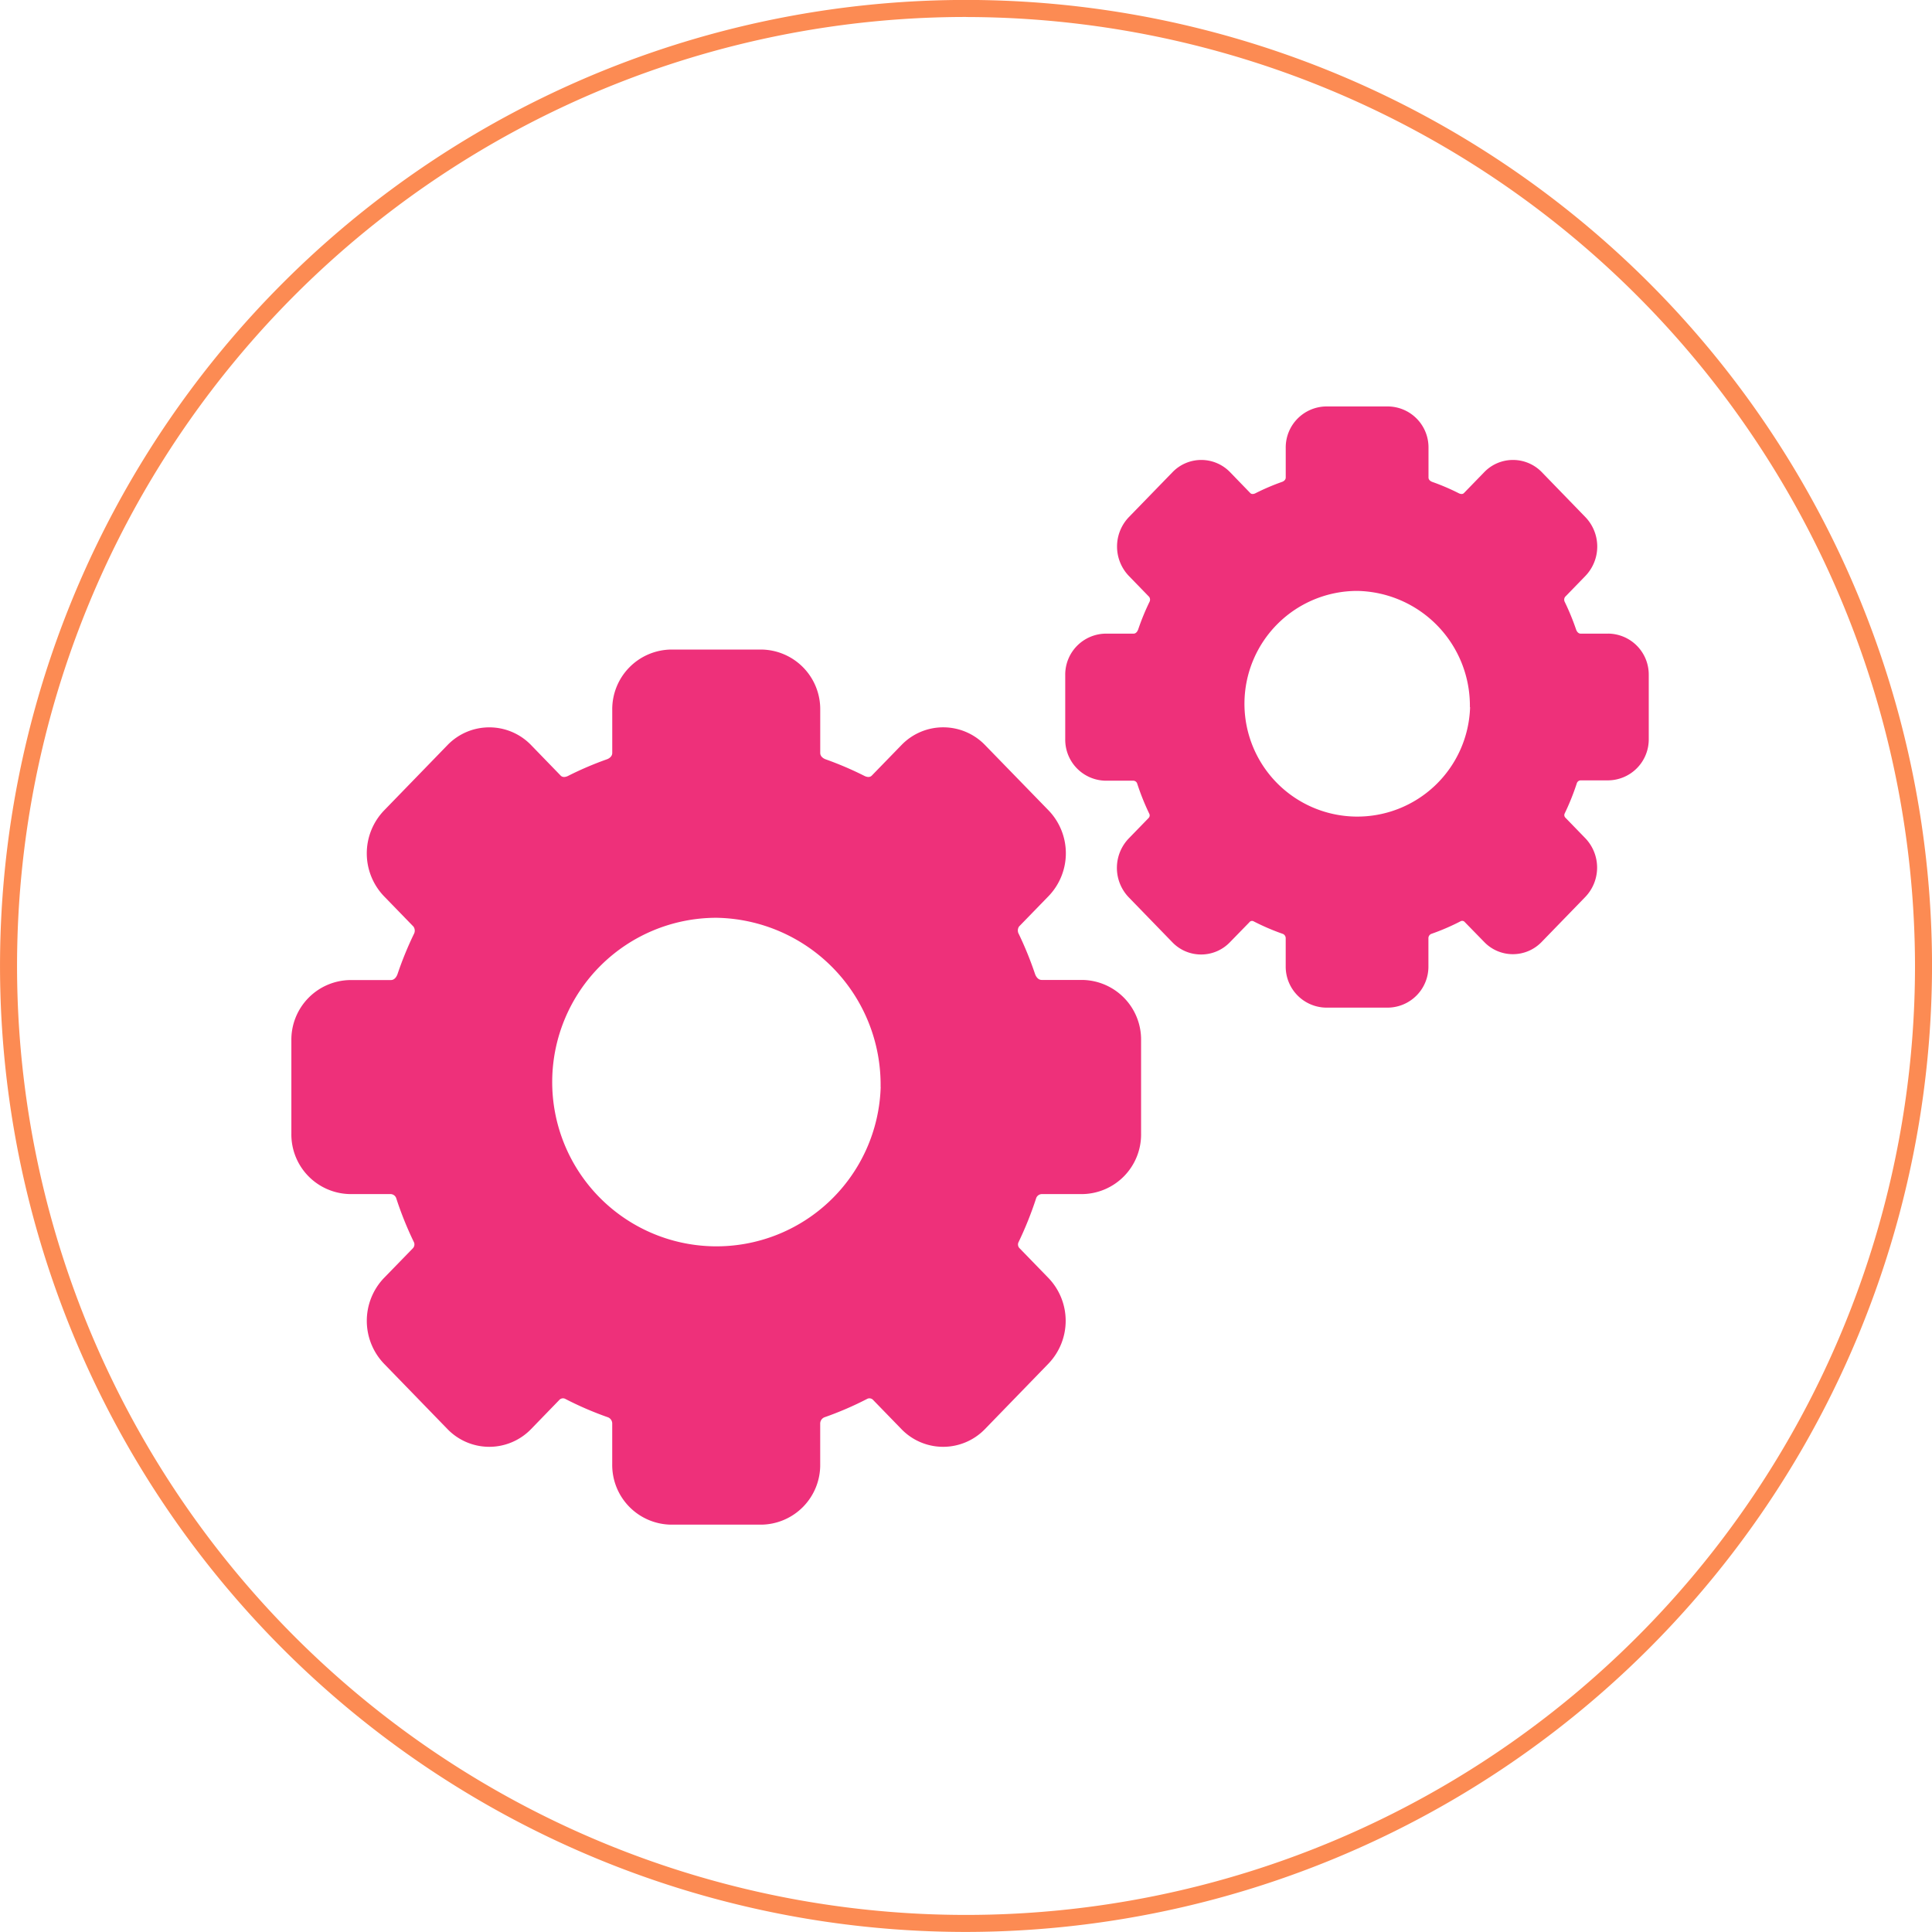 <svg xmlns="http://www.w3.org/2000/svg" width="69" height="69" viewBox="0 0 69 69">
  <g id="Group_177" data-name="Group 177" transform="translate(0 0)">
    <g id="Group_176" data-name="Group 176" transform="translate(0 0)">
      <path id="Path_2095" data-name="Path 2095" d="M358.542,268.1a34.5,34.5,0,1,1,34.5-34.5A34.539,34.539,0,0,1,358.542,268.1Zm0-68.392A33.892,33.892,0,1,0,392.434,233.6,33.931,33.931,0,0,0,358.542,199.71Z" transform="translate(-324.041 -199.102)" fill="#fc8b53"/>
    </g>
    <path id="Path_2096" data-name="Path 2096" d="M362.7,234.1h-1.455c-.154,0-.223-.167-.24-.218a12.564,12.564,0,0,0-.577-1.42.253.253,0,0,1,.009-.272l1.057-1.088a2.207,2.207,0,0,0,0-3.053L359.21,225.7a2.073,2.073,0,0,0-1.482-.622h0a2.068,2.068,0,0,0-1.481.622l-1.069,1.1c-.088.093-.224.034-.264.013a12.1,12.1,0,0,0-1.379-.59c-.047-.015-.2-.082-.2-.23v-1.535a2.13,2.13,0,0,0-2.1-2.158h-3.228a2.131,2.131,0,0,0-2.1,2.158v1.535c0,.148-.151.215-.2.23a11.927,11.927,0,0,0-1.378.59c-.04.021-.178.08-.265-.012l-1.066-1.1a2.074,2.074,0,0,0-1.482-.622h0a2.074,2.074,0,0,0-1.482.622l-2.283,2.353a2.212,2.212,0,0,0,0,3.052l1.055,1.087a.25.25,0,0,1,.014.272,12.5,12.5,0,0,0-.58,1.421c-.018.053-.085.218-.24.218h-1.453a2.13,2.13,0,0,0-2.1,2.16v3.325a2.13,2.13,0,0,0,2.1,2.159h1.43a.217.217,0,0,1,.213.141,12.363,12.363,0,0,0,.639,1.587.2.2,0,0,1-.048.213l-1.03,1.059a2.215,2.215,0,0,0,0,3.053l2.282,2.351a2.08,2.08,0,0,0,1.483.622h0a2.079,2.079,0,0,0,1.481-.622l1.014-1.046a.179.179,0,0,1,.208-.049,11.873,11.873,0,0,0,1.539.664.241.241,0,0,1,.148.237v1.437a2.131,2.131,0,0,0,2.1,2.159h3.228a2.131,2.131,0,0,0,2.1-2.159v-1.437a.244.244,0,0,1,.147-.237,11.794,11.794,0,0,0,1.54-.664.179.179,0,0,1,.208.049l1.015,1.045a2.071,2.071,0,0,0,1.48.623h0a2.08,2.08,0,0,0,1.483-.622l2.281-2.351a2.209,2.209,0,0,0,0-3.054l-1.028-1.059a.189.189,0,0,1-.047-.213,12.782,12.782,0,0,0,.636-1.587.219.219,0,0,1,.215-.14H362.7a2.13,2.13,0,0,0,2.094-2.159v-3.325A2.13,2.13,0,0,0,362.7,234.1Zm-7.206,3.823a5.867,5.867,0,1,1-5.865-6.043A5.962,5.962,0,0,1,355.491,237.922Zm26-16.191h-1c-.106,0-.154-.115-.165-.15a8.706,8.706,0,0,0-.4-.975.175.175,0,0,1,.008-.188l.726-.748a1.516,1.516,0,0,0,0-2.1l-1.567-1.616a1.431,1.431,0,0,0-1.019-.426h0a1.423,1.423,0,0,0-1.018.426l-.734.756c-.059.061-.154.022-.181.009a7.9,7.9,0,0,0-.948-.406c-.032-.012-.137-.056-.137-.158v-1.053a1.463,1.463,0,0,0-1.44-1.485H371.4a1.464,1.464,0,0,0-1.44,1.485v1.053c0,.1-.1.147-.137.158a8.03,8.03,0,0,0-.948.406c-.026.013-.121.053-.181-.009l-.732-.756a1.43,1.43,0,0,0-1.019-.426h0a1.424,1.424,0,0,0-1.016.426l-1.57,1.616a1.518,1.518,0,0,0,0,2.1l.725.747a.173.173,0,0,1,.008.188,8.525,8.525,0,0,0-.4.977c-.013.034-.059.149-.165.149h-1a1.464,1.464,0,0,0-1.44,1.484V225.5a1.465,1.465,0,0,0,1.44,1.484h.981a.149.149,0,0,1,.148.1,8.719,8.719,0,0,0,.438,1.091.134.134,0,0,1-.033.145l-.707.728a1.518,1.518,0,0,0,0,2.1l1.567,1.615a1.421,1.421,0,0,0,1.019.428h0a1.423,1.423,0,0,0,1.019-.428l.7-.718A.121.121,0,0,1,368.8,232a8.243,8.243,0,0,0,1.059.456.167.167,0,0,1,.1.163v.986a1.465,1.465,0,0,0,1.44,1.484h2.217a1.464,1.464,0,0,0,1.44-1.484v-.986a.167.167,0,0,1,.1-.163,7.98,7.98,0,0,0,1.057-.456.12.12,0,0,1,.142.034l.7.717a1.417,1.417,0,0,0,1.016.429h0a1.426,1.426,0,0,0,1.02-.428l1.567-1.615a1.516,1.516,0,0,0,0-2.1l-.706-.728a.133.133,0,0,1-.033-.147,8.644,8.644,0,0,0,.438-1.09.15.15,0,0,1,.147-.1h.981a1.464,1.464,0,0,0,1.44-1.484v-2.285A1.463,1.463,0,0,0,381.487,221.731Zm-4.95,2.626a4.03,4.03,0,1,1-4.029-4.152A4.1,4.1,0,0,1,376.537,224.357Z" transform="translate(-324.041 -199.102)" fill="#ee307a" style="mix-blend-mode: multiply;isolation: isolate"/>
  </g>
</svg>
